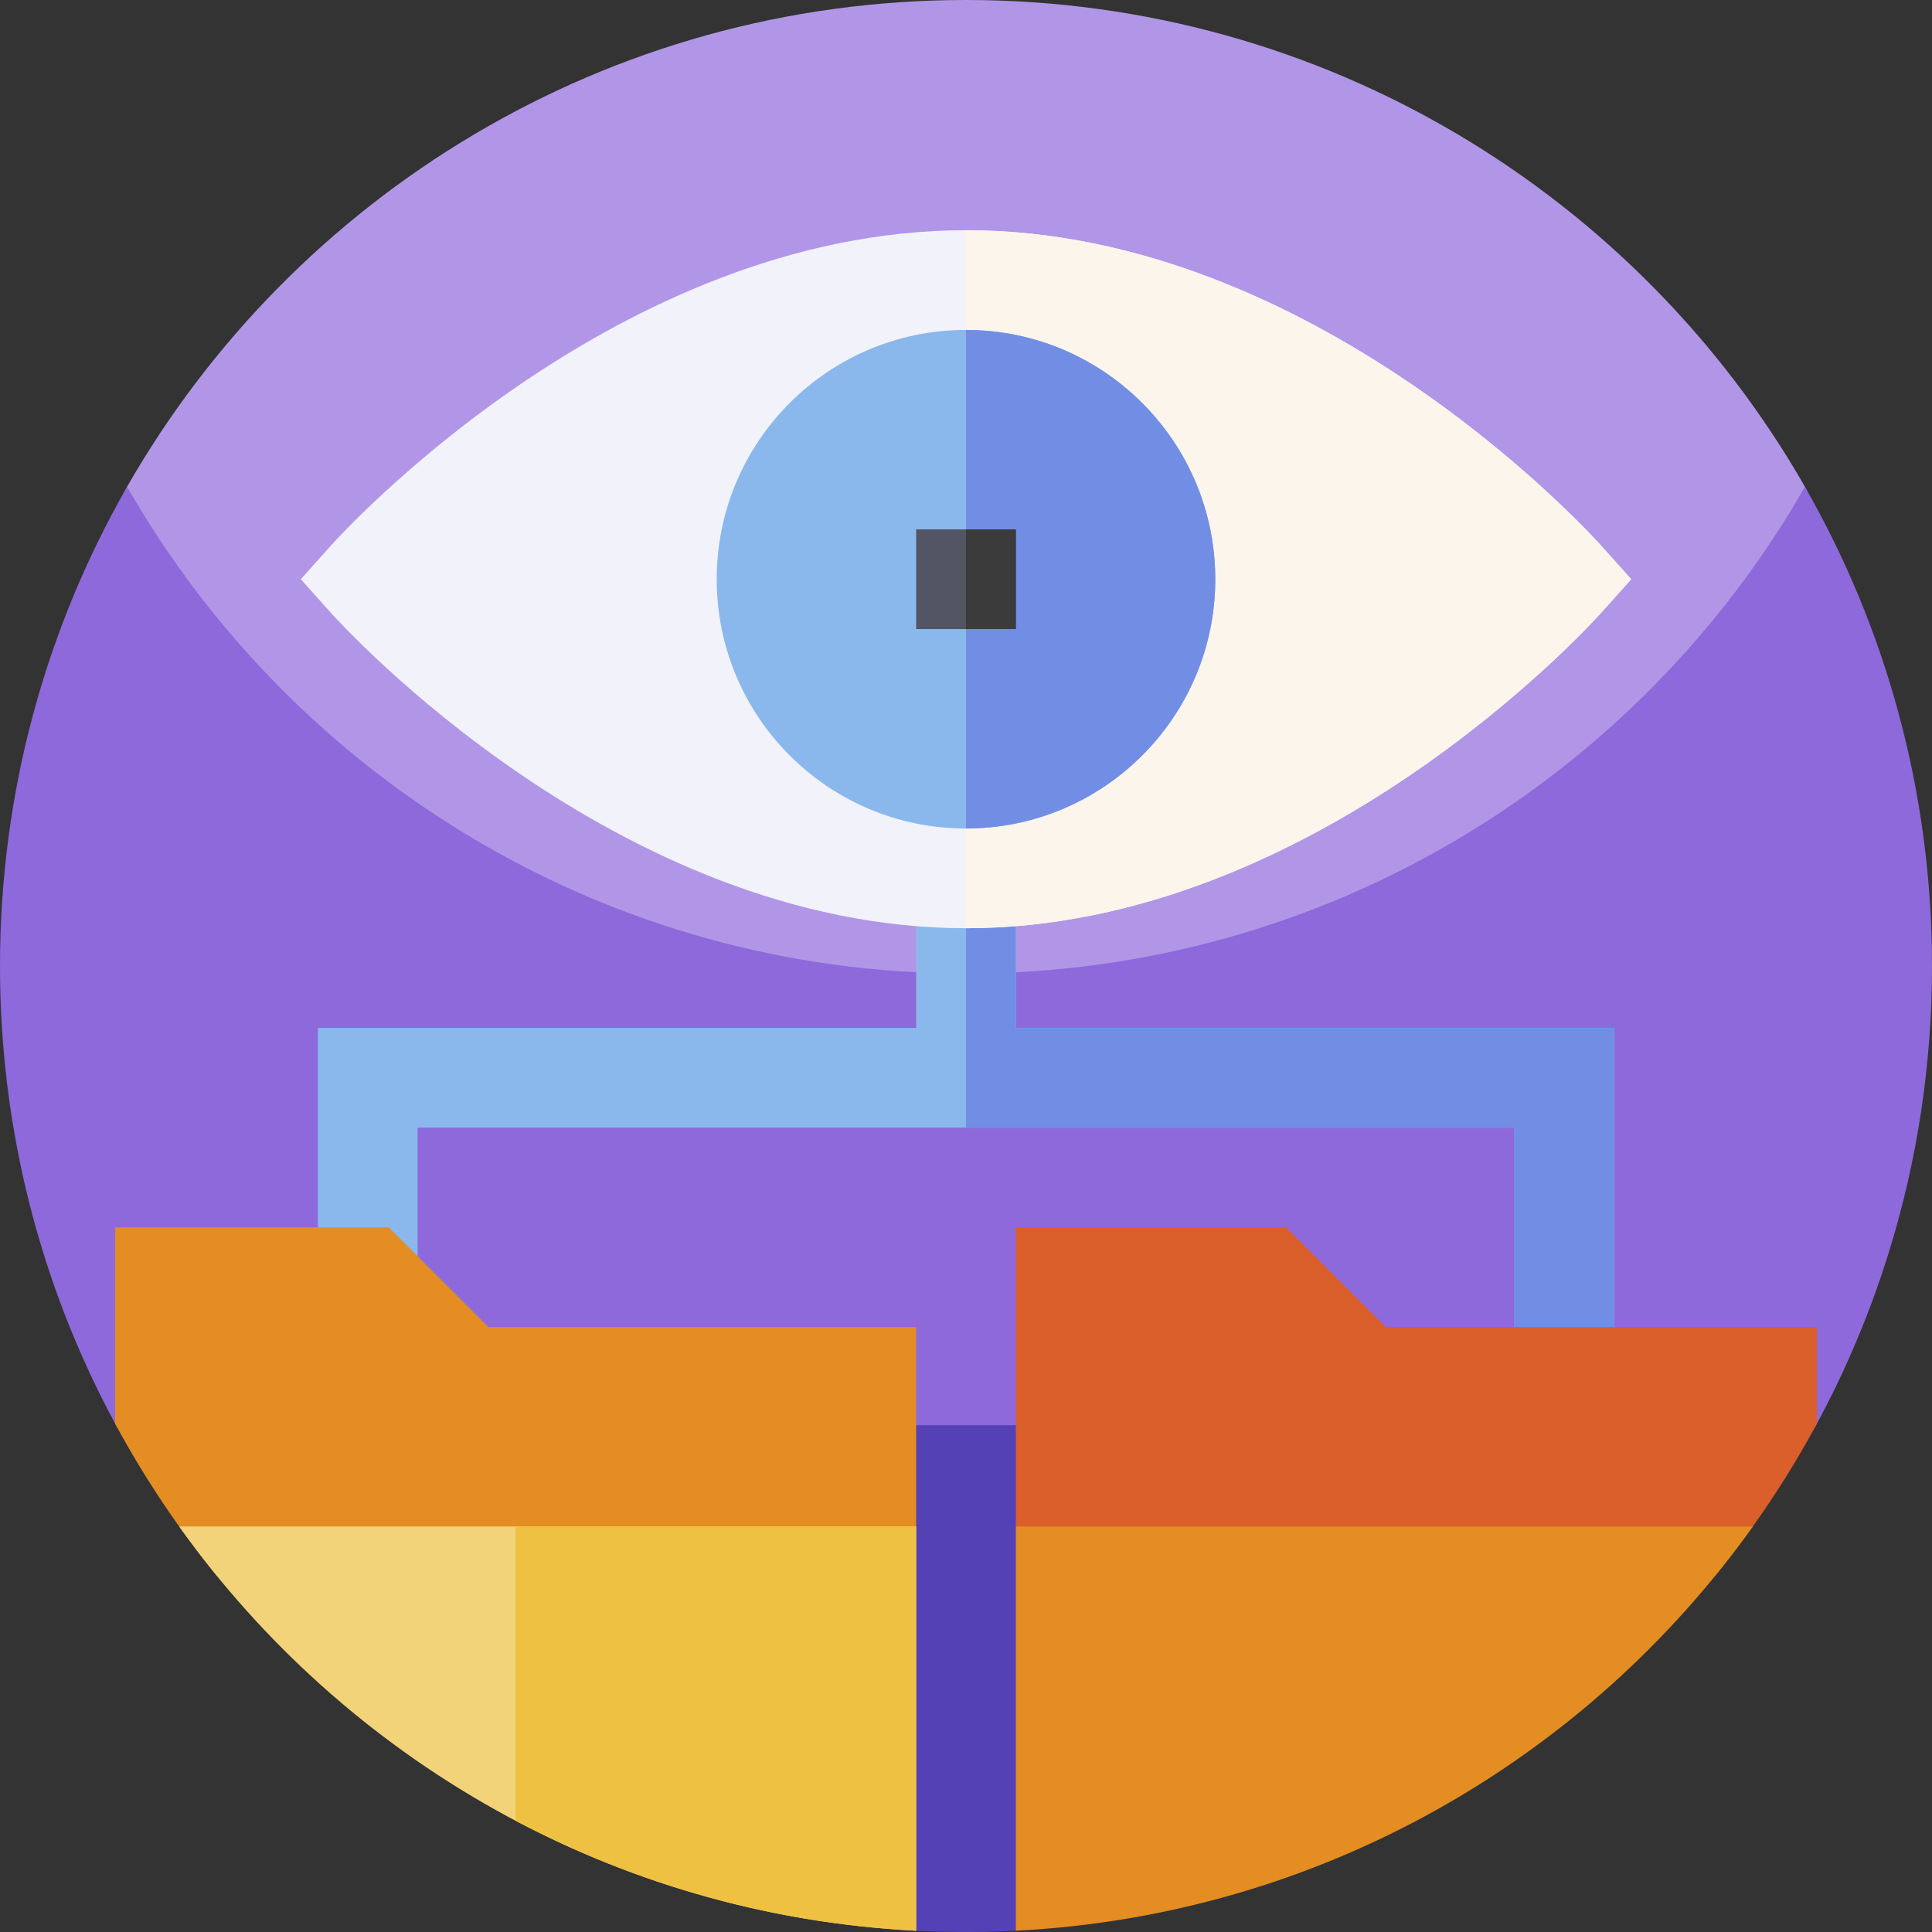 <svg id="Capa_1" enable-background="new 0 0 512 512" height="512" viewBox="0 0 512 512" width="512" xmlns="http://www.w3.org/2000/svg"><rect x="0" y="0" width="512" height="512" fill="#333333" stroke="none"/><g><g><path d="m256 317.684c-141.387 0-243.753-151.258-222.327-188.685 44.119-77.07 127.157-128.999 222.327-128.999s178.208 51.929 222.328 128.999c21.425 37.427-80.941 188.685-222.328 188.685z" fill="#b196e7"/><path d="m512 256c0 26.051-3.891 51.191-11.129 74.871-5.031 16.469-11.672 32.231-19.75 47.109-8.25 15.2-147.391 32.555-225.121 32.555s-216.871-17.355-225.109-32.555c-3.289-6.031-6.332-12.21-9.121-18.531-14-31.629-21.77-66.629-21.77-103.449 0-46.219 12.25-89.57 33.68-127 44.121 77.07 127.16 129 222.32 129s178.211-51.93 222.32-129c21.43 37.43 33.68 80.781 33.68 127zm0 0" fill="#8d69db"/><path d="m481.262 377.699c-7.16 13.223-150.681 130.858-212.106 133.969-4.358.22-8.744.332-13.156.332-4.426 0-8.825-.112-13.195-.334-61.409-3.119-204.907-120.744-212.066-133.967zm0 0" fill="#5541b6"/></g><g><path d="m269.212 272.413v-39.638h-13.212-13.212v39.638h-158.551v118.913h26.425v-92.488h145.338 145.338v92.488h26.425v-118.913z" fill="#8ab8ec"/><path d="m401.338 391.326h26.425v-118.913h-158.551v-39.638h-13.212v66.063h145.338z" fill="#728ee4"/><path d="m103 325.263h-72.494v52.021c7.745 14.37 16.827 27.912 27.073 40.466h158.783l26.425-13.212v-52.85h-113.362z" fill="#e38d22"/><path d="m242.788 511.665v-107.127h-195.309c44.029 61.697 114.752 103.031 195.309 107.127z" fill="#f3d37a"/><path d="m136.647 482.513c31.976 16.883 67.949 27.21 106.141 29.152v-107.127h-106.141z" fill="#efc142"/><path d="m481.494 351.688h-114.244l-26.425-26.425h-71.613v79.275l26.425 13.212h158.55l.382-.185c10.185-12.503 19.217-25.981 26.924-40.281v-25.596z" fill="#da5f2a"/><path d="m269.212 511.665c80.556-4.096 151.28-45.429 195.308-107.127h-195.308z" fill="#e38d22"/><path d="m424.395 144.688c-3.058-3.419-75.998-83.675-168.395-83.675-92.41 0-165.337 80.256-168.395 83.675l-7.884 8.813 7.884 8.813c3.058 3.419 75.985 83.675 168.395 83.675 92.397 0 165.337-80.256 168.395-83.675l7.896-8.813z" fill="#f2f2fb"/><path d="m424.395 162.313 7.896-8.813-7.896-8.813c-3.058-3.419-75.998-83.675-168.395-83.675v184.975c92.397.001 165.337-80.255 168.395-83.674z" fill="#fbf5eb"/><circle cx="256" cy="153.5" fill="#8ab8ec" r="66.063"/><path d="m322.063 153.5c0-36.425-29.638-66.063-66.063-66.063v132.125c36.425.001 66.063-29.637 66.063-66.062z" fill="#728ee4"/><path d="m256 140.288h-13.212v26.425h13.212 13.212v-26.425z" fill="#535564"/><path d="m256 140.288h13.212v26.425h-13.212z" fill="#3b3b3b"/></g></g></svg>